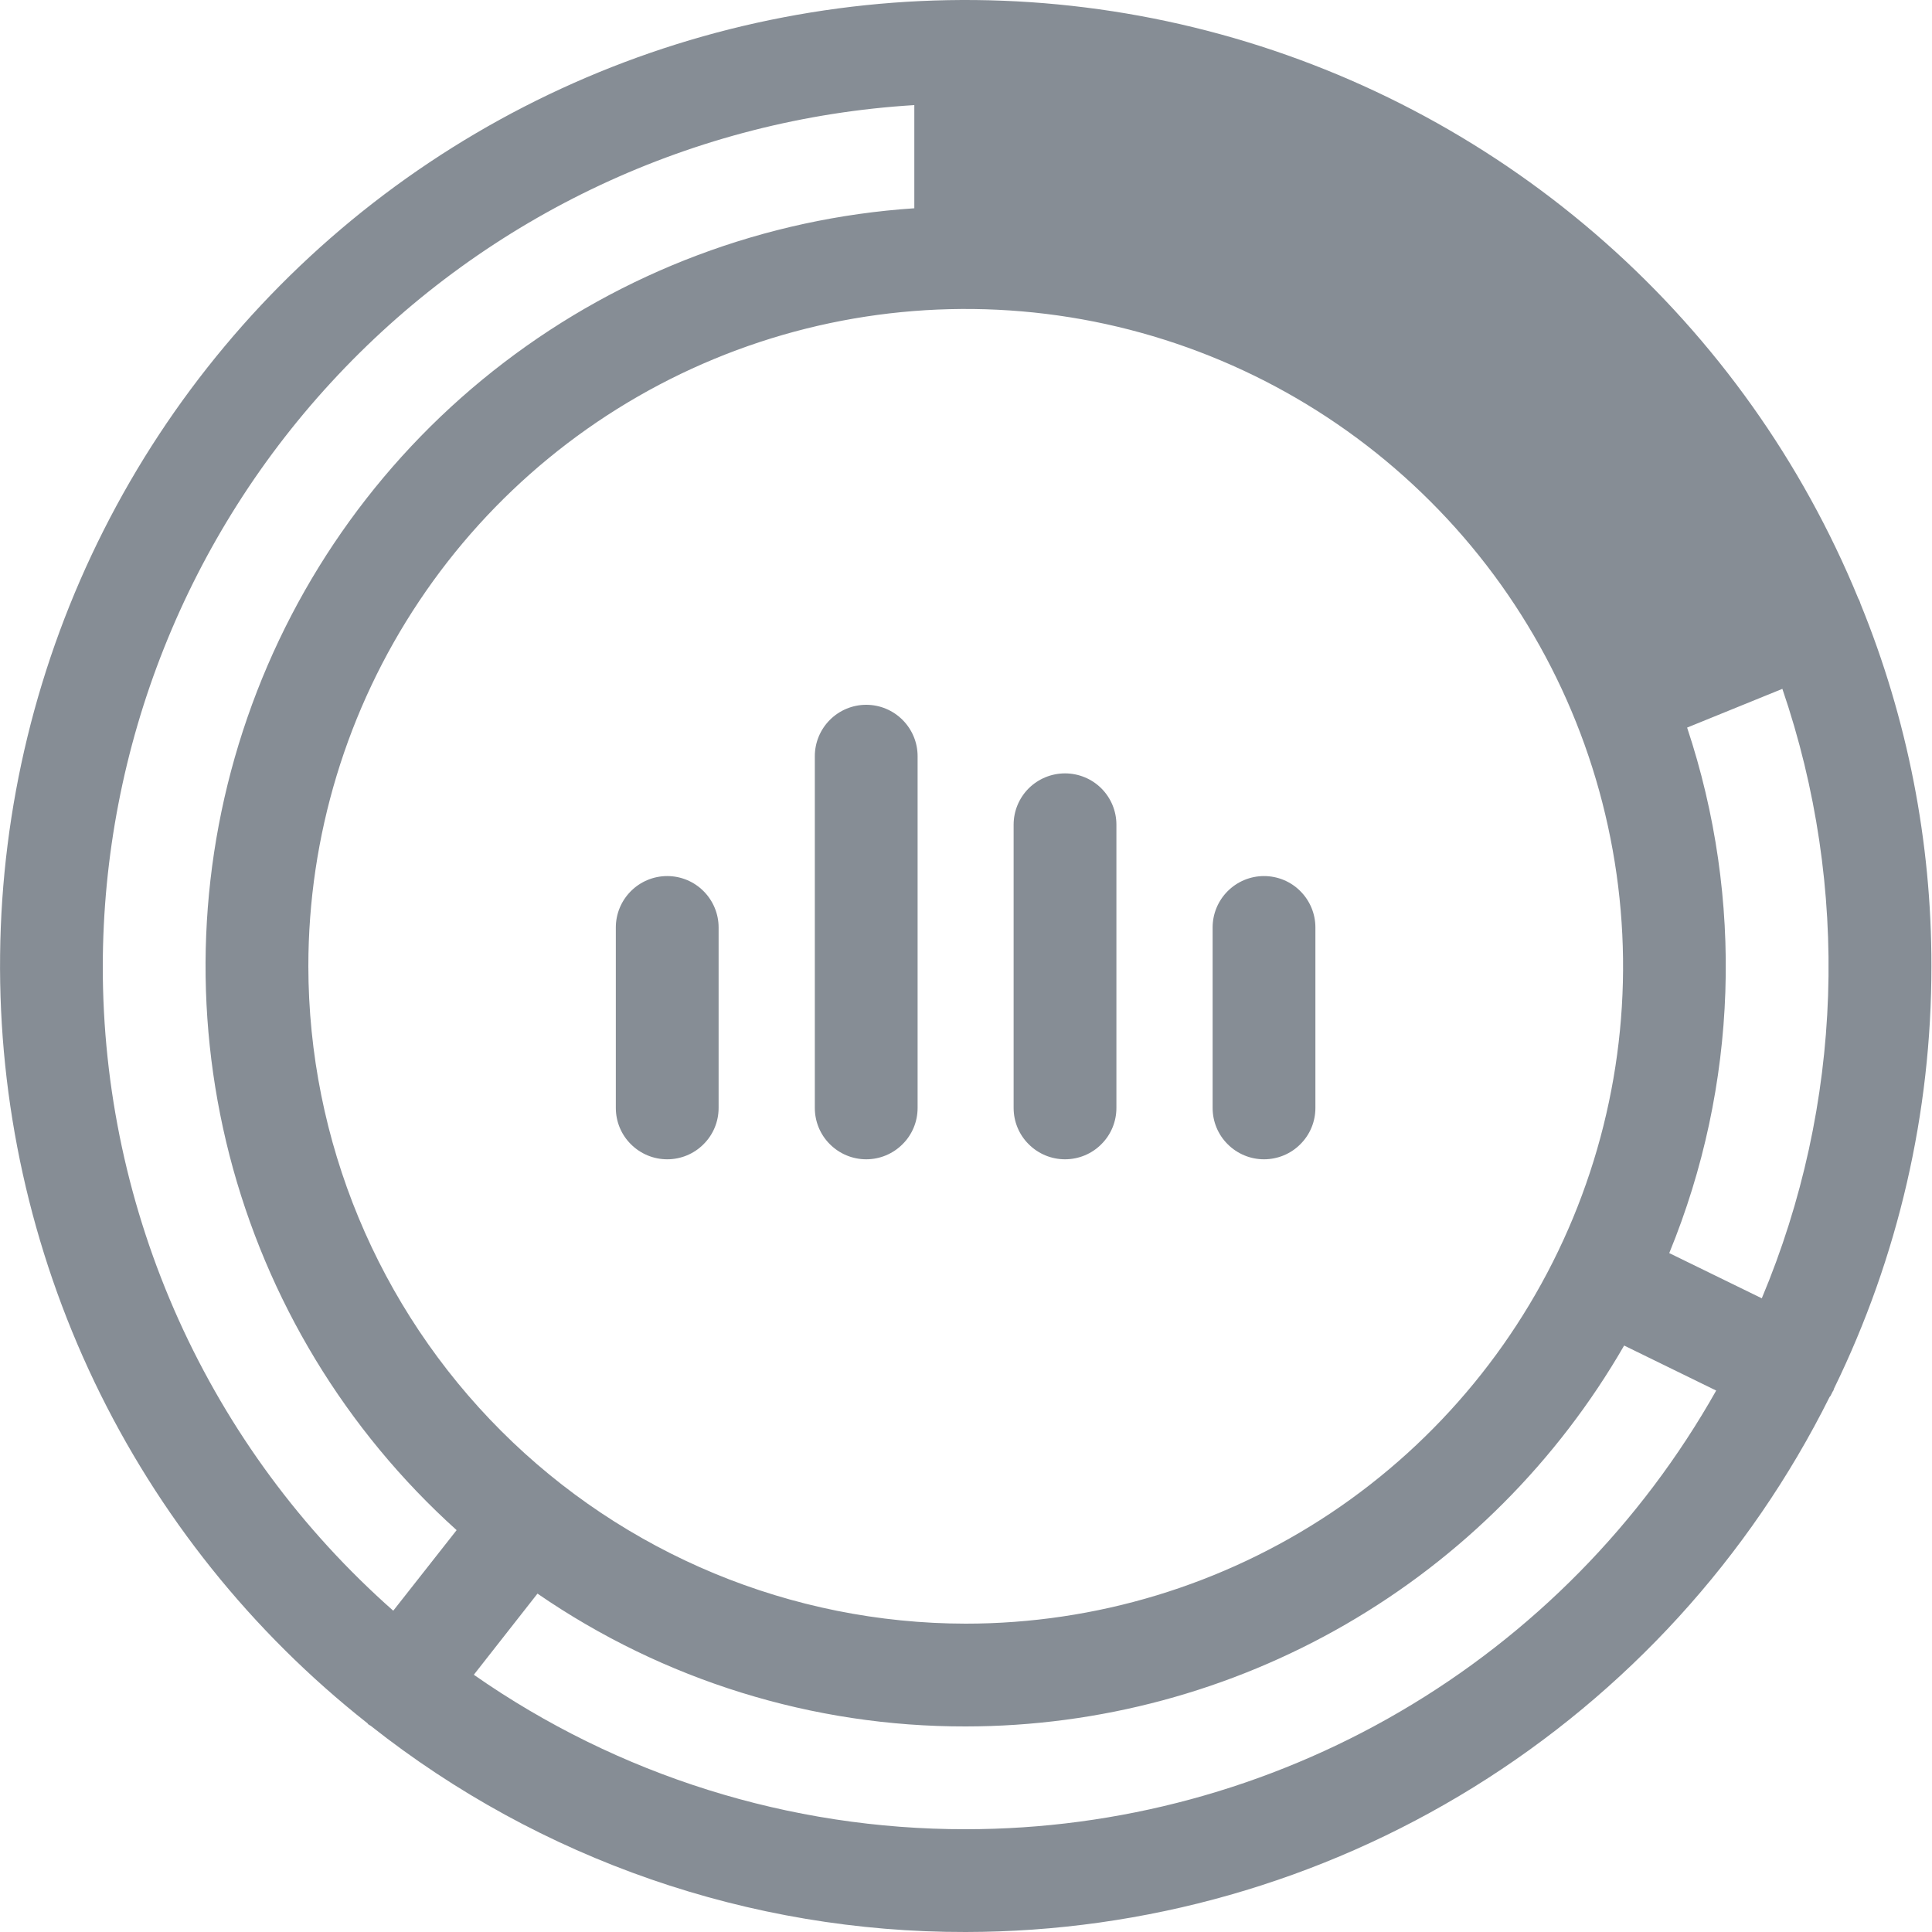 <svg width="20" height="20" viewBox="0 0 20 20" fill="none" xmlns="http://www.w3.org/2000/svg">
<path d="M19.994 10.003C19.996 8.716 19.746 7.44 19.259 6.248C19.256 6.241 19.256 6.234 19.252 6.227C19.249 6.217 19.244 6.207 19.238 6.198C18.658 4.784 17.761 3.522 16.616 2.509C15.471 1.496 14.109 0.759 12.635 0.355C11.161 -0.049 9.613 -0.109 8.112 0.179C6.611 0.466 5.195 1.095 3.975 2.015C2.755 2.936 1.762 4.124 1.073 5.489C0.384 6.853 0.017 8.358 0.001 9.886C-0.016 11.415 0.319 12.927 0.978 14.306C1.638 15.685 2.605 16.894 3.805 17.84C3.808 17.847 3.813 17.852 3.82 17.855C3.827 17.858 3.83 17.862 3.837 17.865C5.591 19.252 7.762 20.004 9.997 20C11.855 19.998 13.676 19.479 15.255 18.501C16.835 17.522 18.111 16.124 18.94 14.461C18.945 14.457 18.948 14.452 18.951 14.447L18.971 14.407C18.973 14.402 18.977 14.399 18.979 14.395C18.981 14.391 18.983 14.384 18.985 14.378V14.376C19.65 13.014 19.995 11.519 19.994 10.003ZM17.28 12.972C17.991 11.239 18.056 9.309 17.465 7.532L18.451 7.131C19.155 9.189 19.08 11.434 18.238 13.44L17.28 12.972ZM3.192 10.003C3.192 8.658 3.591 7.342 4.339 6.223C5.086 5.104 6.149 4.231 7.393 3.716C8.636 3.201 10.005 3.067 11.325 3.329C12.645 3.592 13.857 4.24 14.809 5.192C15.761 6.143 16.409 7.356 16.671 8.676C16.934 9.996 16.799 11.364 16.284 12.608C15.769 13.851 14.897 14.914 13.778 15.662C12.659 16.409 11.343 16.808 9.997 16.808C8.193 16.806 6.463 16.088 5.188 14.813C3.912 13.537 3.194 11.807 3.192 10.003ZM1.064 10.003C1.067 7.727 1.938 5.538 3.499 3.882C5.059 2.225 7.193 1.226 9.465 1.088V2.156C7.923 2.259 6.446 2.814 5.218 3.752C3.99 4.689 3.066 5.968 2.561 7.428C2.055 8.888 1.991 10.464 2.376 11.961C2.762 13.457 3.579 14.806 4.727 15.84L4.071 16.674C3.125 15.839 2.368 14.813 1.849 13.662C1.331 12.512 1.063 11.265 1.064 10.003ZM9.997 18.936C8.176 18.938 6.398 18.38 4.905 17.337L5.564 16.497C6.868 17.395 8.414 17.875 9.997 17.872C11.379 17.871 12.737 17.506 13.933 16.814C15.129 16.122 16.122 15.127 16.813 13.929L17.766 14.395C16.989 15.773 15.861 16.919 14.496 17.717C13.131 18.515 11.578 18.936 9.997 18.936ZM7.439 9.601V11.469C7.439 11.611 7.383 11.746 7.283 11.845C7.184 11.945 7.048 12.001 6.907 12.001C6.766 12.001 6.631 11.945 6.531 11.845C6.431 11.746 6.375 11.611 6.375 11.469V9.601C6.375 9.46 6.431 9.325 6.531 9.225C6.631 9.125 6.766 9.069 6.907 9.069C7.048 9.069 7.184 9.125 7.283 9.225C7.383 9.325 7.439 9.46 7.439 9.601ZM9.499 7.828V11.469C9.499 11.611 9.443 11.746 9.343 11.845C9.243 11.945 9.108 12.001 8.967 12.001C8.826 12.001 8.691 11.945 8.591 11.845C8.491 11.746 8.435 11.611 8.435 11.469V7.828C8.435 7.687 8.491 7.552 8.591 7.452C8.691 7.352 8.826 7.296 8.967 7.296C9.108 7.296 9.243 7.352 9.343 7.452C9.443 7.552 9.499 7.687 9.499 7.828ZM10.493 11.469V8.537C10.493 8.396 10.549 8.261 10.649 8.161C10.749 8.062 10.884 8.006 11.025 8.006C11.166 8.006 11.302 8.062 11.401 8.161C11.501 8.261 11.557 8.396 11.557 8.537V11.469C11.557 11.611 11.501 11.746 11.401 11.845C11.302 11.945 11.166 12.001 11.025 12.001C10.884 12.001 10.749 11.945 10.649 11.845C10.549 11.746 10.493 11.611 10.493 11.469ZM12.553 11.469V9.601C12.553 9.46 12.609 9.325 12.709 9.225C12.809 9.125 12.944 9.069 13.085 9.069C13.226 9.069 13.362 9.125 13.461 9.225C13.561 9.325 13.617 9.46 13.617 9.601V11.469C13.617 11.611 13.561 11.746 13.461 11.845C13.362 11.945 13.226 12.001 13.085 12.001C12.944 12.001 12.809 11.945 12.709 11.845C12.609 11.746 12.553 11.611 12.553 11.469Z" fill="#868D95"/>
</svg>
